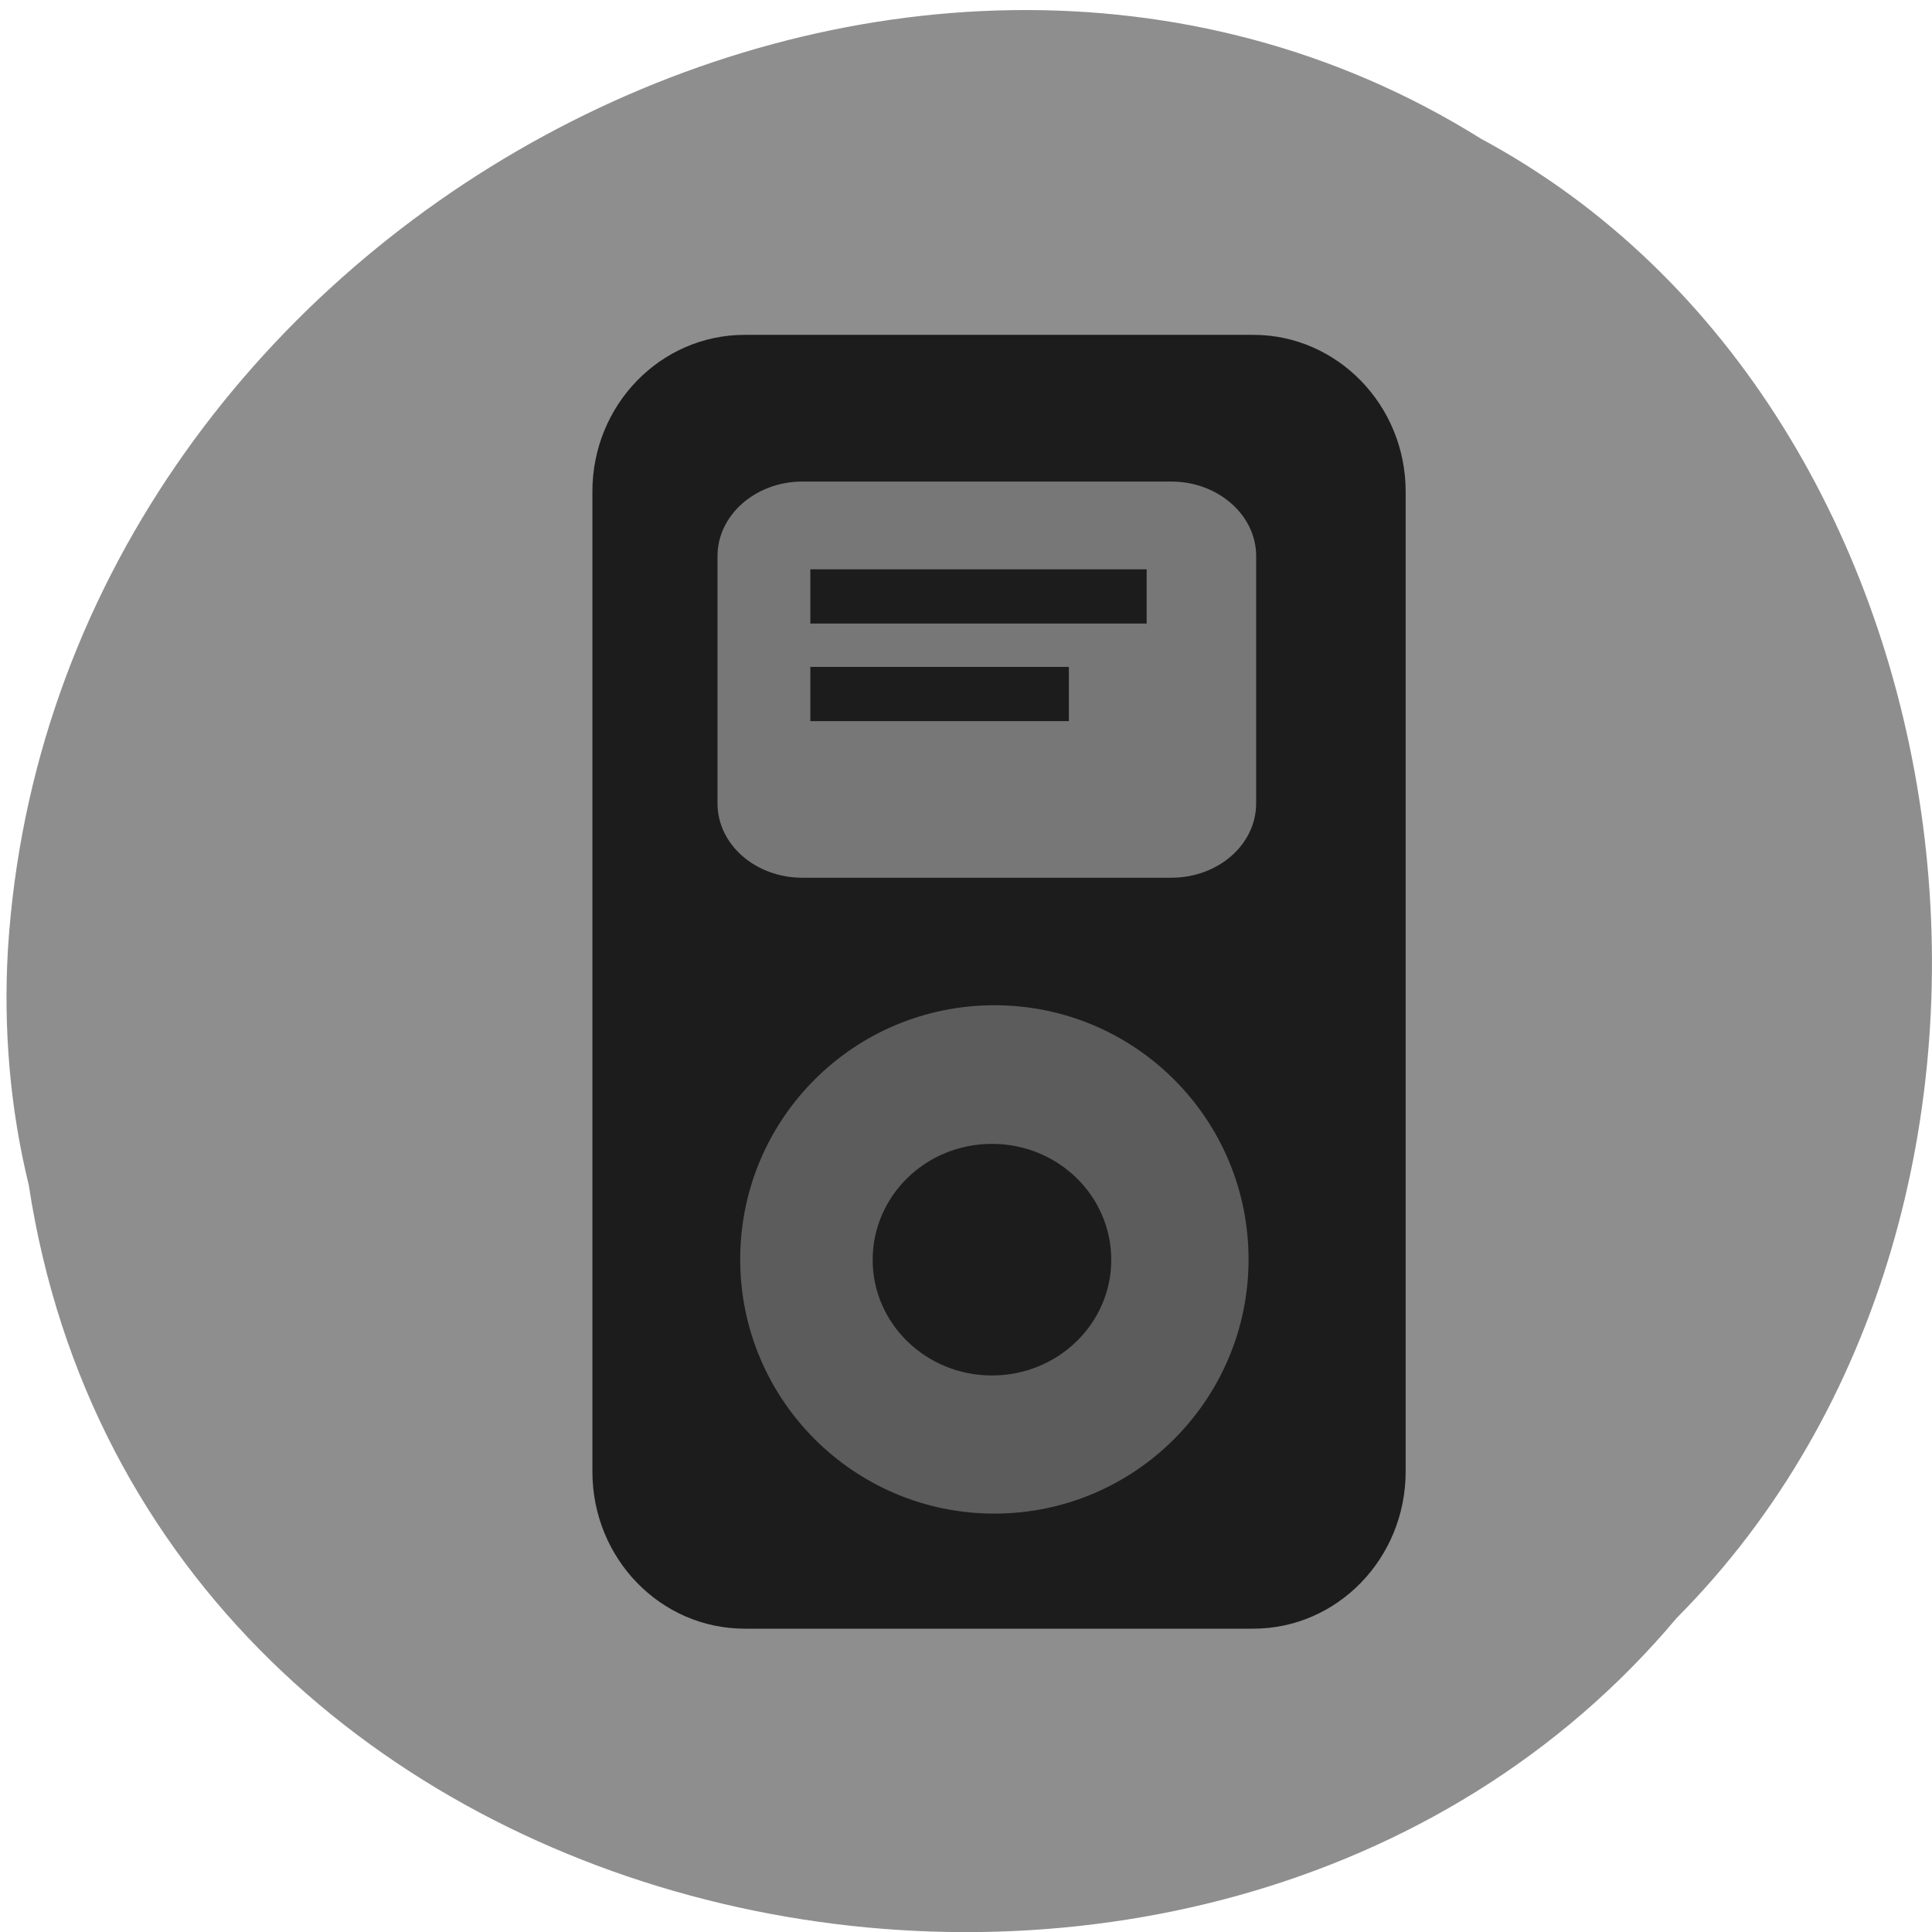 <svg xmlns="http://www.w3.org/2000/svg" viewBox="0 0 16 16"><path d="m 0.238 9.813 c 0.988 6.473 9.773 8.203 13.648 3.586 c 3.414 -3.434 2.563 -10 -1.621 -12.25 c -4.813 -3.01 -11.816 0.711 -12.199 6.707 c -0.039 0.656 0.016 1.32 0.172 1.957" fill="#8f8e8e"/><path d="m 6.168 2.773 h 4.211 c 0.695 0 1.262 0.582 1.262 1.297 v 8.117 c 0 0.719 -0.566 1.301 -1.262 1.301 h -4.211 c -0.699 0 -1.262 -0.582 -1.262 -1.301 v -8.117 c 0 -0.715 0.563 -1.297 1.262 -1.297" fill="#1c1c1c"/><path d="m 10.34 10.43 c 0 1.16 -0.941 2.105 -2.105 2.105 c -1.164 0 -2.105 -0.945 -2.105 -2.105 c 0 -1.164 0.941 -2.105 2.105 -2.105 c 1.164 0 2.105 0.941 2.105 2.105" fill="#5c5c5c"/><path d="m 6.645 3.988 h 3.055 c 0.387 0 0.703 0.277 0.703 0.617 v 2.047 c 0 0.344 -0.316 0.617 -0.703 0.617 h -3.055 c -0.387 0 -0.703 -0.273 -0.703 -0.617 v -2.047 c 0 -0.34 0.316 -0.617 0.703 -0.617" fill="#777"/><g fill="#1c1c1c"><path d="m 6.711 4.715 h 2.785 v 0.449 h -2.785"/><path d="m 6.711 5.523 h 2.141 v 0.449 h -2.141"/><path d="m 9.203 10.434 c 0 0.527 -0.441 0.957 -0.988 0.957 c -0.547 0 -0.988 -0.43 -0.988 -0.957 c 0 -0.531 0.441 -0.961 0.988 -0.961 c 0.547 0 0.988 0.43 0.988 0.961"/></g></svg>